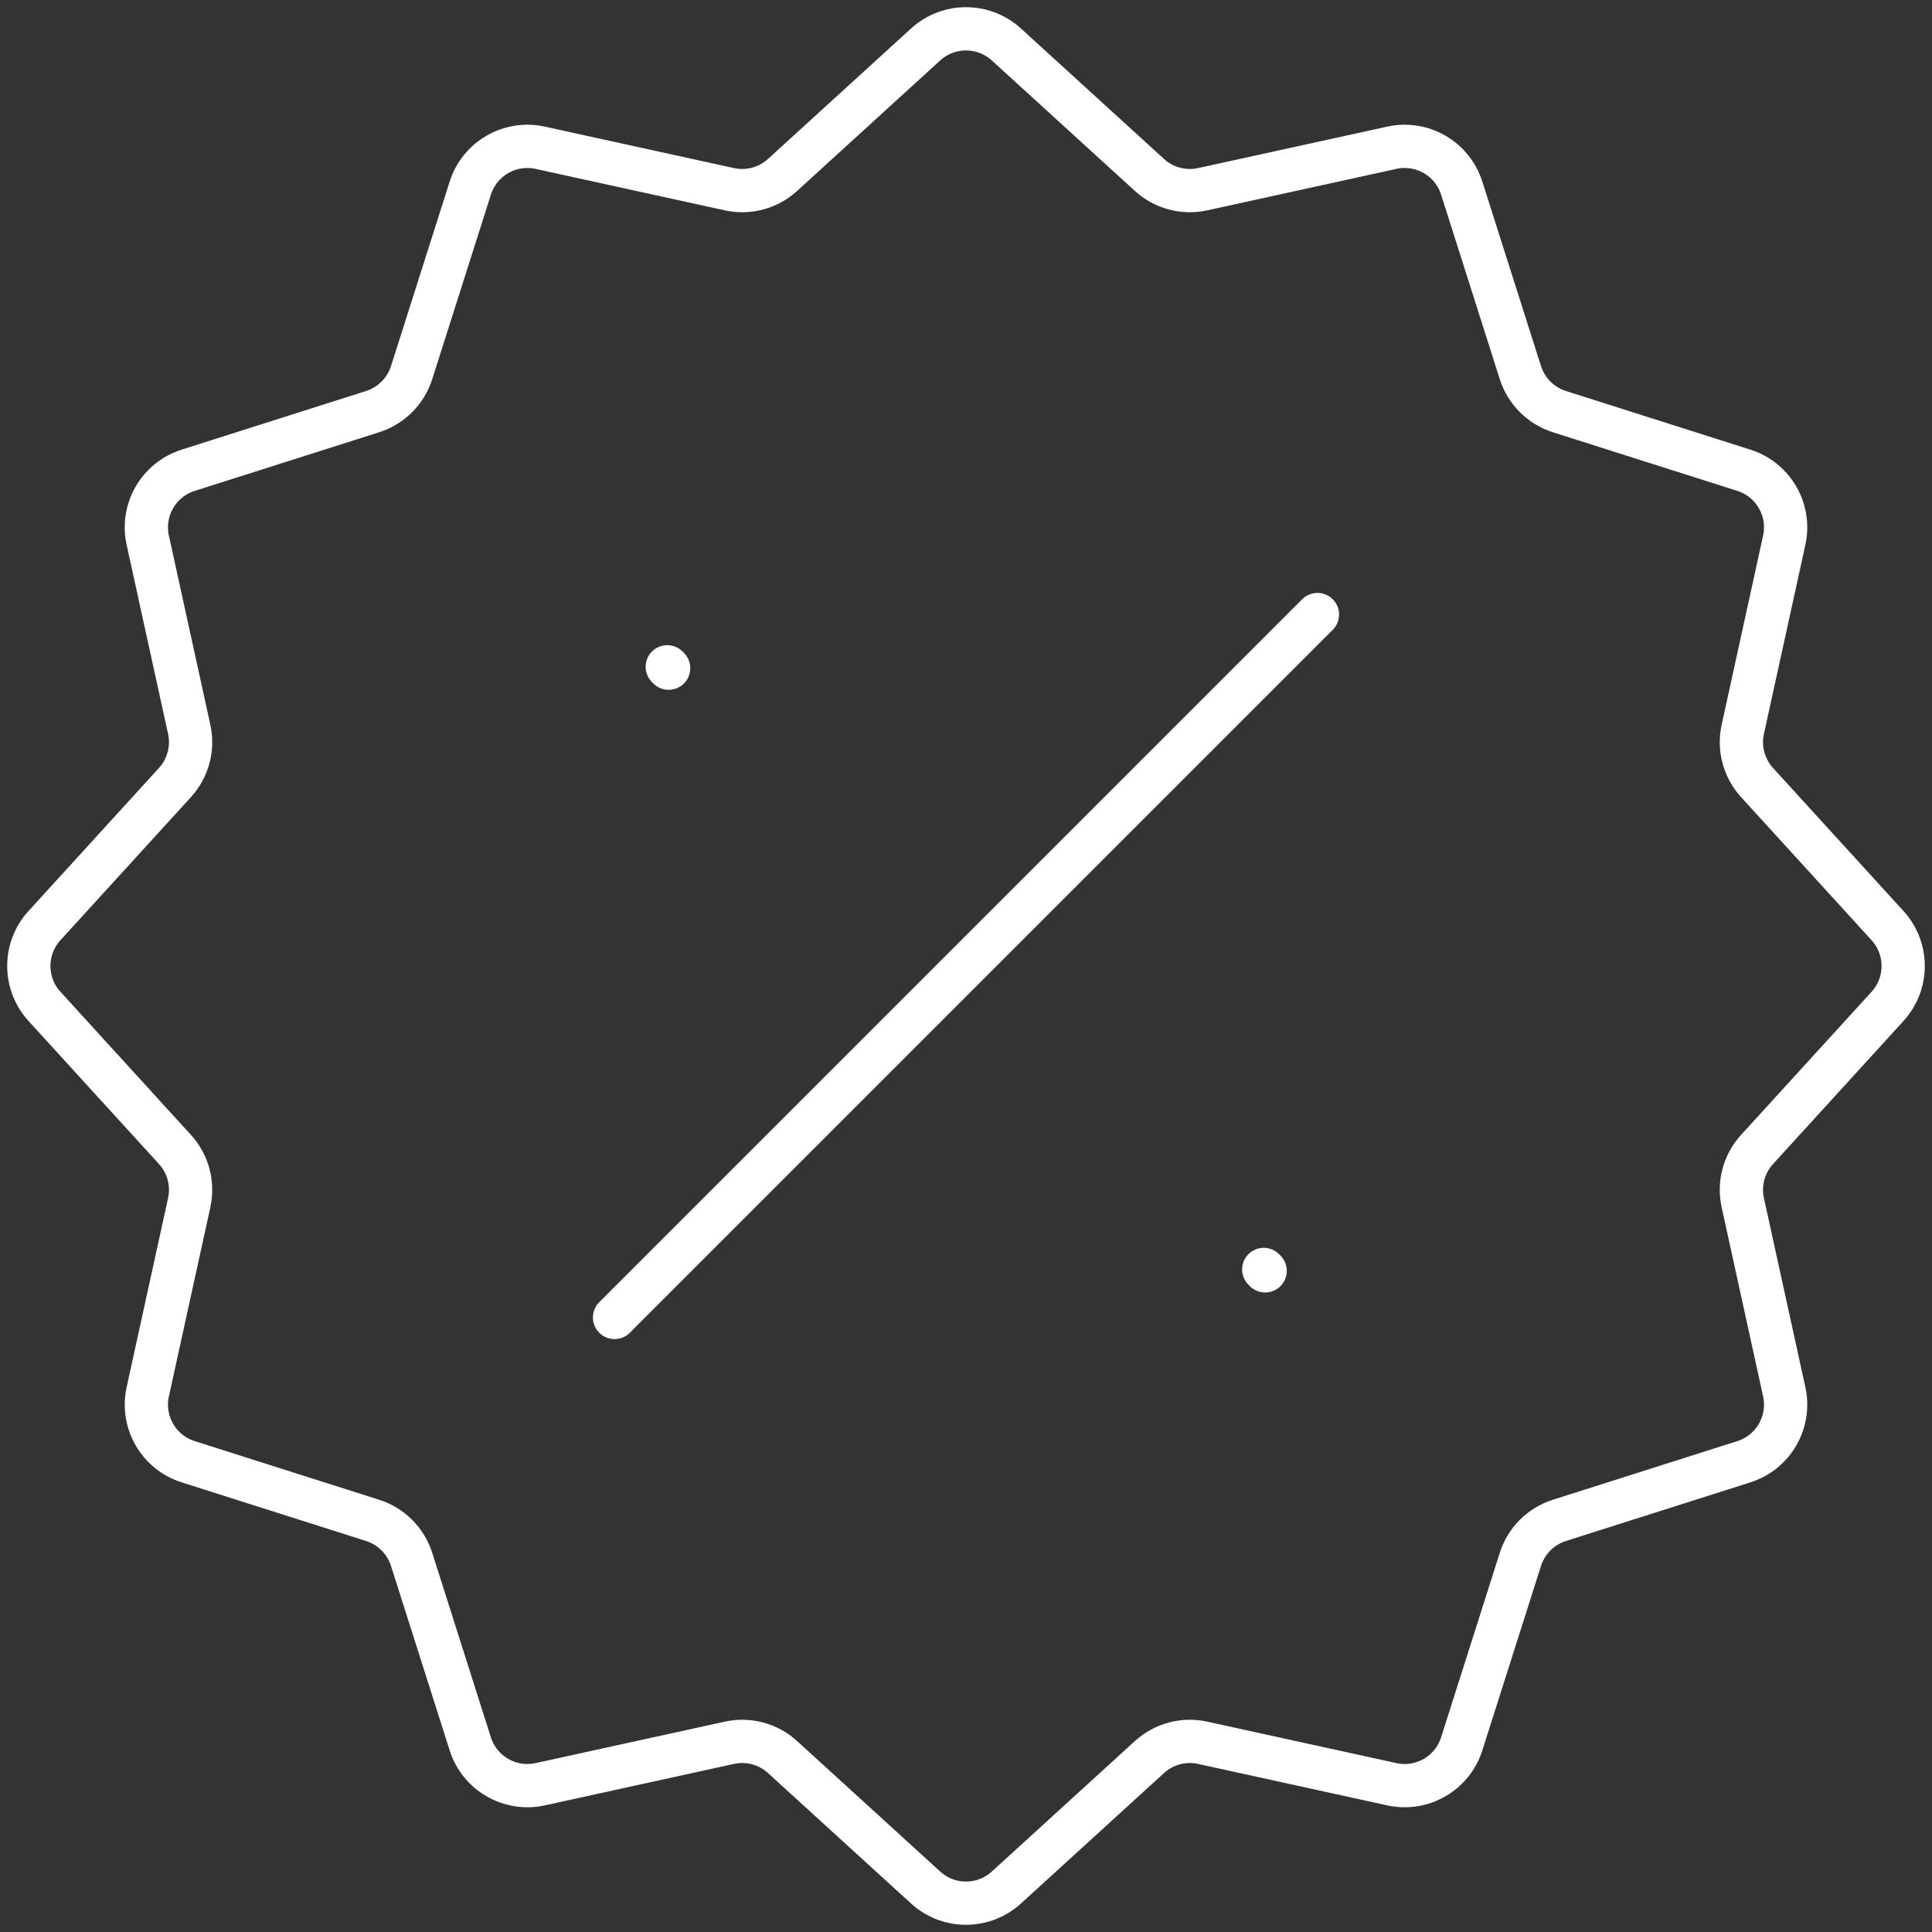 <svg width="67" height="67" viewBox="0 0 67 67" fill="none" xmlns="http://www.w3.org/2000/svg">
<rect x="0" y="0" width="67" height="67" fill="#333333" stroke="none"/>
<path id="Icon" d="M21.312 45.688L45.688 21.312M23.188 23.172L23.14 23.124M43.874 44.072L43.826 44.023M25.294 6.562L18.733 5.124C17.685 4.894 16.634 5.501 16.309 6.524L14.274 12.924C14.069 13.566 13.566 14.069 12.924 14.274L6.524 16.309C5.501 16.634 4.894 17.685 5.124 18.733L6.562 25.294C6.706 25.952 6.522 26.64 6.067 27.138L1.542 32.1C0.819 32.893 0.819 34.107 1.542 34.9L6.067 39.862C6.522 40.36 6.706 41.048 6.562 41.706L5.124 48.267C4.894 49.315 5.501 50.366 6.524 50.691L12.924 52.726C13.566 52.931 14.069 53.434 14.274 54.076L16.309 60.476C16.634 61.499 17.685 62.106 18.733 61.876L25.294 60.438C25.952 60.294 26.64 60.478 27.138 60.933L32.1 65.458C32.893 66.181 34.107 66.181 34.9 65.458L39.862 60.933C40.36 60.478 41.048 60.294 41.706 60.438L48.267 61.876C49.315 62.106 50.366 61.499 50.691 60.476L52.726 54.076C52.931 53.434 53.434 52.931 54.076 52.726L60.477 50.691C61.499 50.366 62.106 49.315 61.876 48.267L60.438 41.706C60.294 41.048 60.478 40.36 60.933 39.862L65.458 34.9C66.181 34.107 66.181 32.893 65.458 32.1L60.933 27.138C60.478 26.64 60.294 25.952 60.438 25.294L61.876 18.733C62.106 17.685 61.499 16.634 60.477 16.309L54.076 14.274C53.434 14.069 52.931 13.566 52.726 12.924L50.691 6.524C50.366 5.501 49.315 4.894 48.267 5.124L41.706 6.562C41.048 6.706 40.36 6.522 39.862 6.067L34.9 1.542C34.107 0.819 32.893 0.819 32.1 1.542L27.138 6.067C26.64 6.522 25.952 6.706 25.294 6.562Z" stroke="white" stroke-width="1.5" stroke-linecap="round"/>
</svg>
